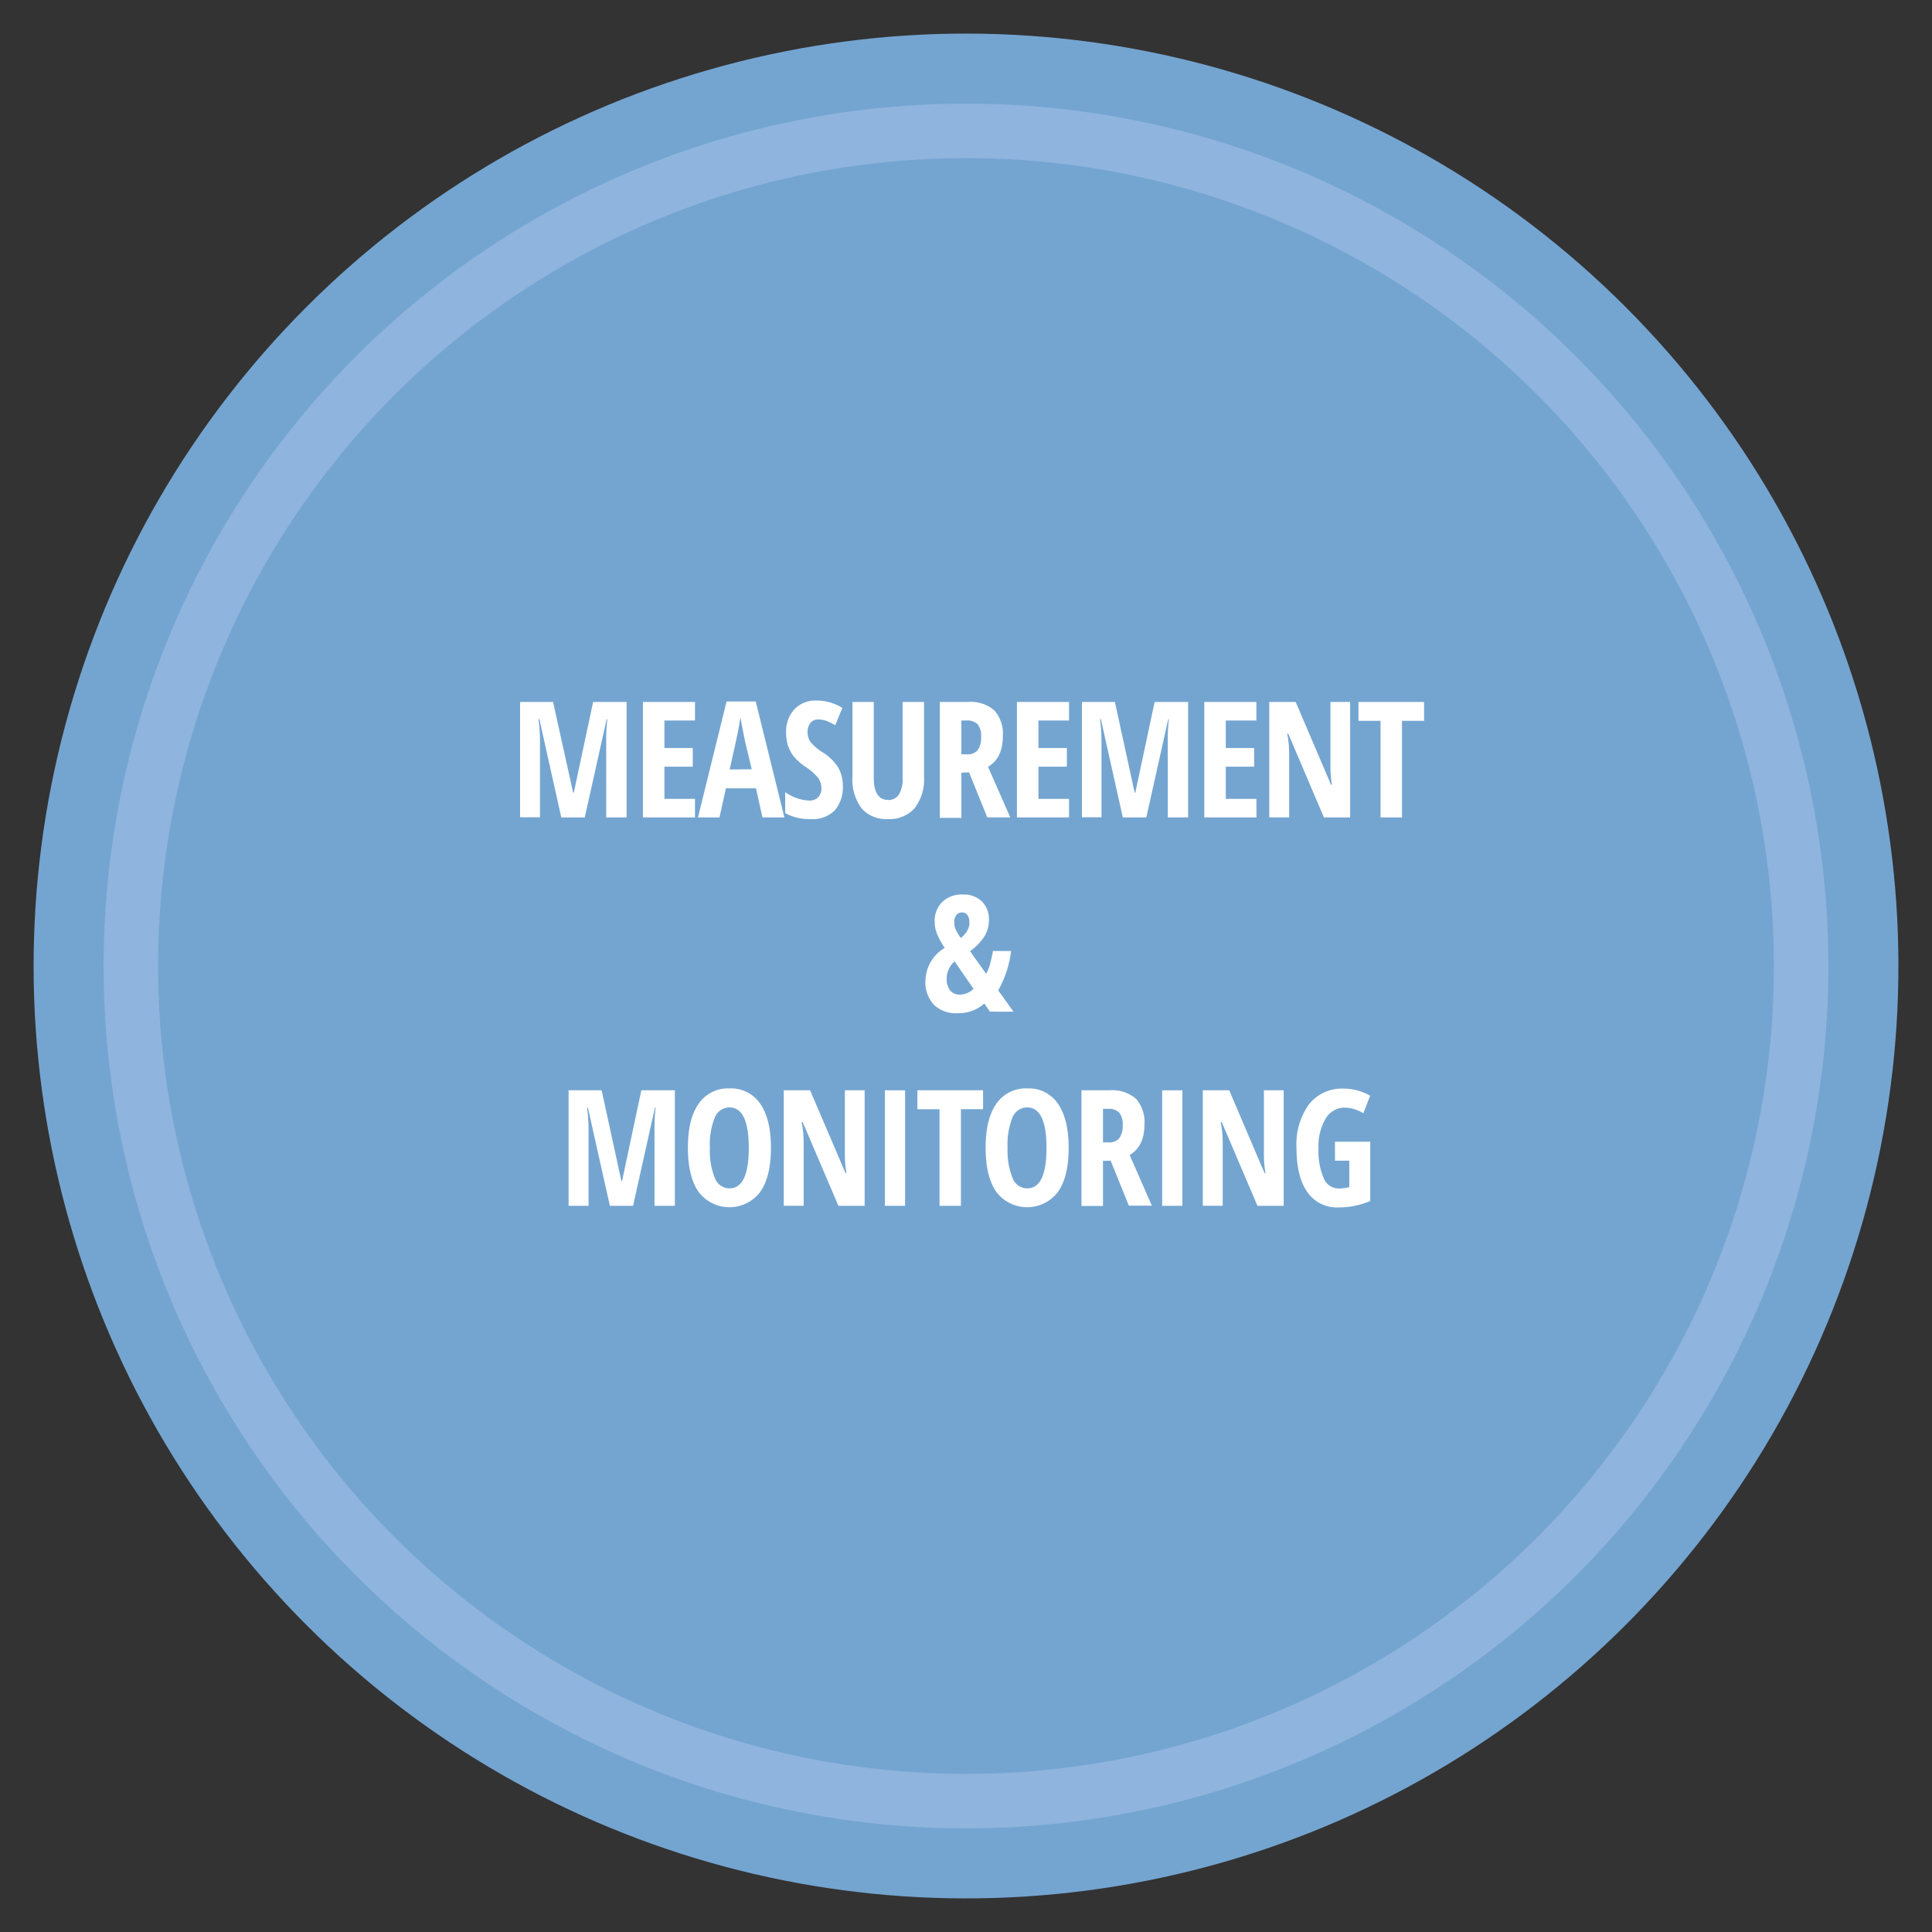 <svg id="Capa_1" data-name="Capa 1" xmlns="http://www.w3.org/2000/svg" viewBox="0 0 300 300"><rect x="0" y="0" width="300" height="300" fill="#333333" stroke="none"/><defs><style>.cls-1{fill:#74a5d1;}.cls-2{fill:#8fb4de;}.cls-3{fill:#fff;}</style></defs><circle class="cls-1" cx="150" cy="150" r="144.78" transform="translate(-62.13 150) rotate(-45)"/><circle class="cls-2" cx="150" cy="150" r="133.91"/><circle class="cls-1" cx="150" cy="150" r="125.45"/><path class="cls-3" d="M87.16,126.93l-3.41-15.27h-.14a24.27,24.27,0,0,1,.24,3.24v12H80.76V109h5.12L89,123.09h.1l3-14.09h5.2v17.93H94.13V114.78a30,30,0,0,1,.17-3.1h-.1l-3.4,15.25Z"/><path class="cls-3" d="M107.92,126.93H99.83V109h8.09v2.88h-4.75v4.27h4.4v2.9h-4.4v5h4.75Z"/><path class="cls-3" d="M118.39,126.93l-1-4.52h-4.67l-1,4.52h-3.34l4.44-18h4.53l4.45,18Zm-1.66-7.48-1-4.17c-.06-.25-.19-.89-.39-1.91s-.32-1.7-.36-2c-.11.7-.24,1.48-.41,2.32s-.58,2.78-1.27,5.8Z"/><path class="cls-3" d="M130.87,122a5.4,5.4,0,0,1-1.27,3.85,4.83,4.83,0,0,1-3.67,1.34,8,8,0,0,1-4-.92V123a6.93,6.93,0,0,0,3.69,1.31,1.82,1.82,0,0,0,1.44-.53,2,2,0,0,0,.49-1.43,2.65,2.65,0,0,0-.58-1.64,9,9,0,0,0-1.9-1.65,8.4,8.4,0,0,1-1.75-1.53,5.45,5.45,0,0,1-.92-1.63,6.19,6.19,0,0,1-.33-2.11,5.08,5.08,0,0,1,1.29-3.66,4.51,4.51,0,0,1,3.44-1.35,7.53,7.53,0,0,1,4,1.15l-1.1,2.68a11,11,0,0,0-1.24-.62,3.54,3.54,0,0,0-1.38-.27,1.5,1.5,0,0,0-1.24.54,2.22,2.22,0,0,0-.44,1.45,2.54,2.54,0,0,0,.52,1.58,7.72,7.72,0,0,0,1.83,1.54,7.54,7.54,0,0,1,2.44,2.4A5.62,5.62,0,0,1,130.87,122Z"/><path class="cls-3" d="M143.48,109v11.6a7.32,7.32,0,0,1-1.45,4.89,5.21,5.21,0,0,1-4.19,1.69,5,5,0,0,1-4.07-1.68,7.55,7.55,0,0,1-1.4-5V109h3.31v11.8c0,2.28.76,3.42,2.27,3.42a1.86,1.86,0,0,0,1.64-.87,4.53,4.53,0,0,0,.57-2.48V109Z"/><path class="cls-3" d="M149.28,120v7h-3.34V109h4.37a5.57,5.57,0,0,1,4.09,1.31,5.44,5.44,0,0,1,1.32,4q0,3.41-2.3,4.75l3.45,7.86H153.3l-2.83-7Zm0-2.87h.86a2,2,0,0,0,1.69-.67,3.24,3.24,0,0,0,.51-2,2.85,2.85,0,0,0-.54-2,2.22,2.22,0,0,0-1.69-.58h-.83Z"/><path class="cls-3" d="M166,126.93h-8.09V109H166v2.88h-4.75v4.27h4.41v2.9h-4.41v5H166Z"/><path class="cls-3" d="M174.35,126.93l-3.41-15.27h-.14a24.27,24.27,0,0,1,.24,3.24v12H168V109h5.12l3.07,14.09h.1l3-14.09h5.2v17.93h-3.16V114.78a27.46,27.46,0,0,1,.17-3.1h-.1L178,126.93Z"/><path class="cls-3" d="M195.11,126.93H187V109h8.09v2.88h-4.75v4.27h4.4v2.9h-4.4v5h4.75Z"/><path class="cls-3" d="M209.65,126.93h-4.07l-5.54-13h-.16a16.08,16.08,0,0,1,.3,3.19v9.8h-3.09V109h4.1l5.49,12.85h.14a17,17,0,0,1-.23-3.06V109h3.06Z"/><path class="cls-3" d="M217.7,126.93h-3.33v-15h-3.43V109h10.19v2.93H217.7Z"/><path class="cls-3" d="M153.72,157.09l-.87-1.26a6,6,0,0,1-4.15,1.5A4.85,4.85,0,0,1,145,156a5.1,5.1,0,0,1-1.3-3.7,6.07,6.07,0,0,1,3-5.11,12.25,12.25,0,0,1-1.25-2.3,5.11,5.11,0,0,1-.31-1.79,4.05,4.05,0,0,1,1.19-3.06,4.32,4.32,0,0,1,3.13-1.14,4.11,4.11,0,0,1,3,1.06,3.91,3.91,0,0,1,1.1,2.94,4.81,4.81,0,0,1-.67,2.45,8.6,8.6,0,0,1-2.26,2.35l2.5,3.52a6.82,6.82,0,0,0,.65-1.69c.16-.63.29-1.24.41-1.86H157a16.33,16.33,0,0,1-2,6.11l2.38,3.32ZM147,152a2.71,2.71,0,0,0,.54,1.79,1.8,1.8,0,0,0,1.48.65,3,3,0,0,0,2.15-.9l-2.94-4.25A3.51,3.51,0,0,0,147,152Zm3.51-8.79a1.73,1.73,0,0,0-.32-1.16,1,1,0,0,0-.78-.37,1.12,1.12,0,0,0-.9.4,1.78,1.78,0,0,0-.33,1.16,2.77,2.77,0,0,0,.29,1.25,8.35,8.35,0,0,0,.72,1.16,3.7,3.7,0,0,0,1-1.12A2.68,2.68,0,0,0,150.55,143.19Z"/><path class="cls-3" d="M94.7,187.24,91.29,172h-.14a24.27,24.27,0,0,1,.24,3.24v12h-3.1V169.3h5.13l3.07,14.1h.1l3-14.1h5.2v17.94h-3.16V175.08a27.16,27.16,0,0,1,.17-3.09h-.1l-3.4,15.25Z"/><path class="cls-3" d="M119.71,178.25c0,3-.55,5.25-1.67,6.84a6,6,0,0,1-9.55,0c-1.12-1.59-1.67-3.89-1.67-6.88s.55-5.24,1.67-6.83a5.51,5.51,0,0,1,4.8-2.37,5.42,5.42,0,0,1,4.76,2.39Q119.72,173.8,119.71,178.25Zm-9.48,0a11.21,11.21,0,0,0,.77,4.67,2.45,2.45,0,0,0,2.27,1.61c2,0,3-2.1,3-6.28s-1-6.29-3-6.29a2.47,2.47,0,0,0-2.29,1.6A11.25,11.25,0,0,0,110.23,178.25Z"/><path class="cls-3" d="M134.26,187.24h-4.07l-5.55-13h-.16a15.35,15.35,0,0,1,.31,3.19v9.8H121.7V169.3h4.09l5.5,12.86h.14a17,17,0,0,1-.24-3.07V169.3h3.07Z"/><path class="cls-3" d="M137.4,187.24V169.3h3.14v17.94Z"/><path class="cls-3" d="M149.21,187.24h-3.32v-15h-3.44V169.3h10.2v2.93h-3.44Z"/><path class="cls-3" d="M165.94,178.25c0,3-.55,5.25-1.67,6.84a6,6,0,0,1-9.55,0c-1.12-1.59-1.67-3.89-1.67-6.88s.55-5.24,1.67-6.83a5.51,5.51,0,0,1,4.81-2.37,5.43,5.43,0,0,1,4.76,2.39Q165.94,173.8,165.94,178.25Zm-9.48,0a11.21,11.21,0,0,0,.77,4.67,2.45,2.45,0,0,0,2.27,1.61c2,0,3-2.1,3-6.28s-1-6.29-3-6.29a2.48,2.48,0,0,0-2.3,1.6A11.25,11.25,0,0,0,156.46,178.25Z"/><path class="cls-3" d="M171.27,180.26v7h-3.34V169.3h4.37a5.63,5.63,0,0,1,4.09,1.31,5.47,5.47,0,0,1,1.32,4q0,3.39-2.3,4.74l3.45,7.87h-3.57l-2.83-7Zm0-2.87h.85a2,2,0,0,0,1.7-.67,3.28,3.28,0,0,0,.51-2,2.84,2.84,0,0,0-.54-1.95,2.22,2.22,0,0,0-1.69-.59h-.83Z"/><path class="cls-3" d="M180.46,187.24V169.3h3.14v17.94Z"/><path class="cls-3" d="M199.33,187.24h-4.07l-5.55-13h-.16a15.35,15.35,0,0,1,.31,3.19v9.8h-3.09V169.3h4.1l5.49,12.86h.14a17,17,0,0,1-.24-3.07V169.3h3.07Z"/><path class="cls-3" d="M207.29,177.29h5.48v9.2a12.5,12.5,0,0,1-5,1A5.55,5.55,0,0,1,203,185.1c-1.12-1.58-1.68-3.87-1.68-6.85a10.6,10.6,0,0,1,1.93-6.76,6.5,6.5,0,0,1,5.4-2.45,8.18,8.18,0,0,1,4.1,1.11l-1.05,2.72a5.74,5.74,0,0,0-2.85-.88,3.41,3.41,0,0,0-3,1.7,8.37,8.37,0,0,0-1.11,4.63,10.53,10.53,0,0,0,.8,4.62,2.52,2.52,0,0,0,2.34,1.61,6.71,6.71,0,0,0,1.64-.21v-4.11h-2.22Z"/></svg>